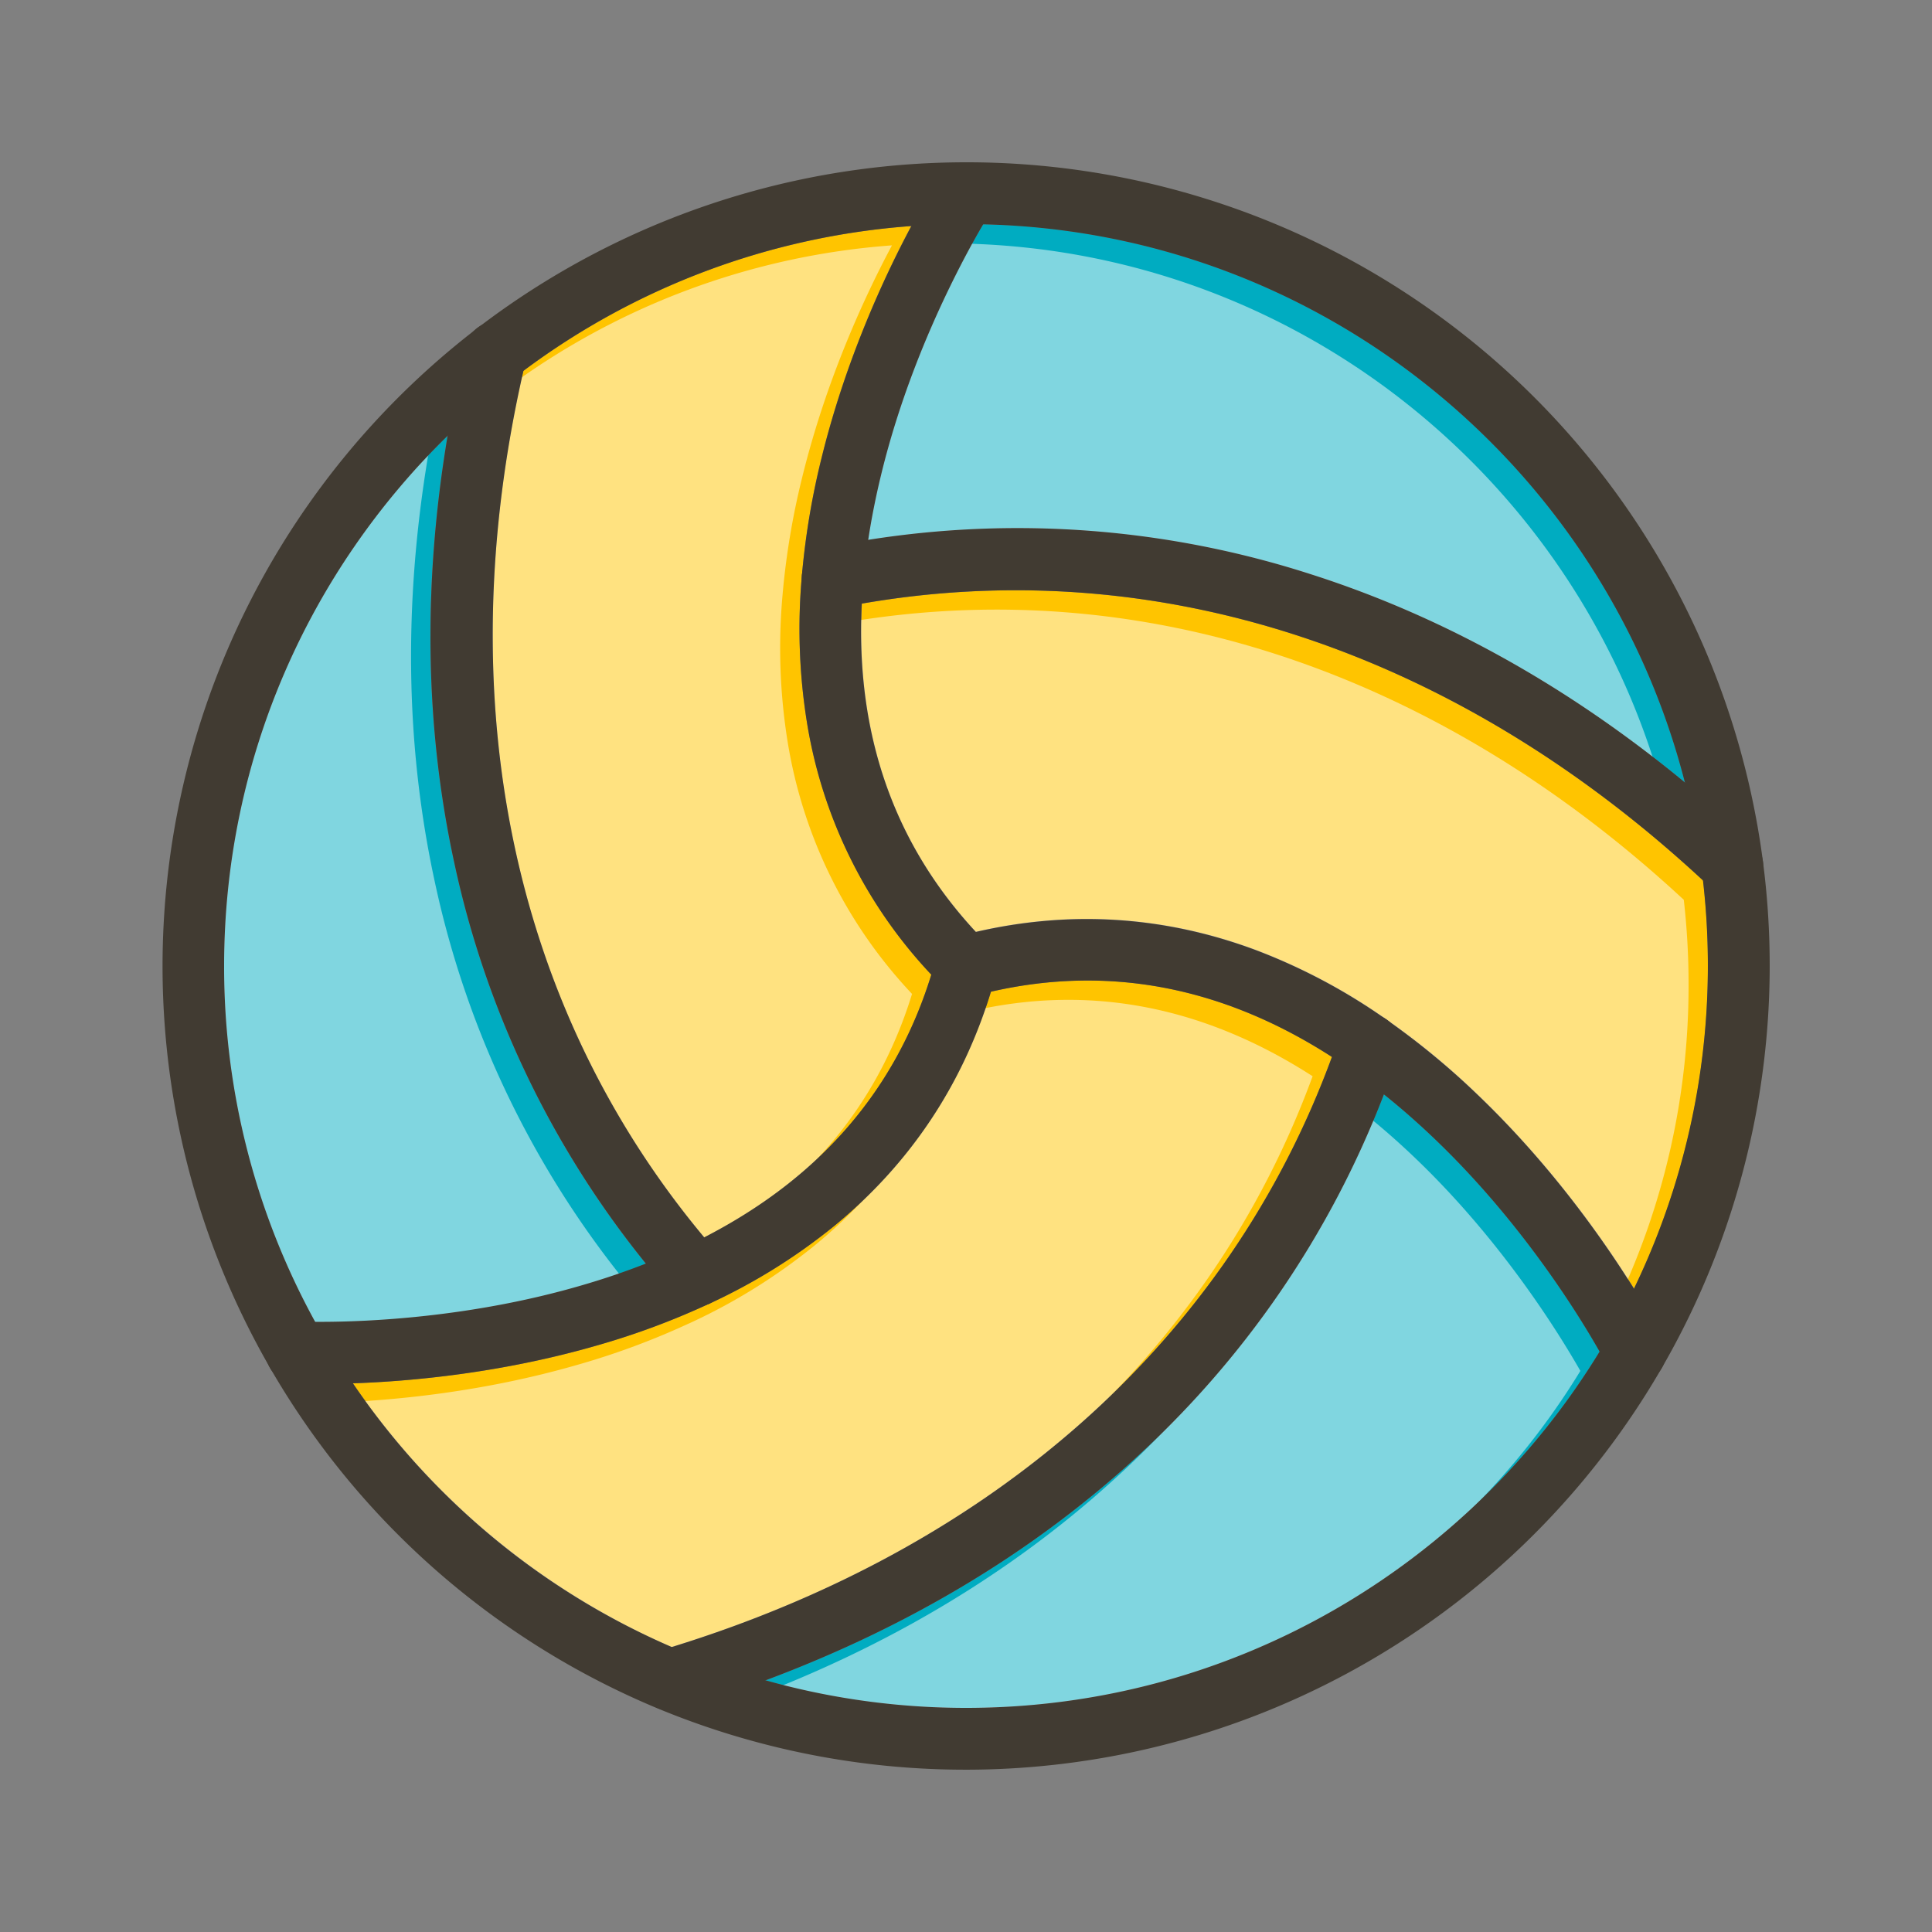 <svg id="Layer_1" viewBox="0 0 1000 1000" xmlns="http://www.w3.org/2000/svg" data-name="Layer 1"><rect x="0" y="0" width="1000" height="1000" fill="#808080" stroke="none"/><path d="m334.29 654.11q-15.66 6.14-32.82 11.16c-57.8 16.91-112.39 19-135.47 19h-2.85a381.59 381.59 0 0 1 -47.15-184.27c0-107.39 44.31-204.63 115.62-274.38-12.87 77-11.72 151.13 3.47 221a494.42 494.42 0 0 0 99.2 207.49z" fill="#00acc1"/><path d="m482.07 504.45c-18.37 59.77-57.77 105.33-117.53 136.06-99.4-119.01-132.54-277.51-93.68-448.51a381.73 381.73 0 0 1 200.82-75c-13.76 25.78-33.86 68.82-46.43 119.94a395.62 395.62 0 0 0 -10.14 60.27c0 .25-.05.49-.06.73a305.17 305.17 0 0 0 2.55 75.52 247.72 247.72 0 0 0 64.47 130.99z" fill="#ffc400"/><path d="m689.41 547.06c-53.41 145.64-174.17 253.69-341.74 305.43a386.36 386.36 0 0 1 -165.01-136.49c29.2-1 76.45-5.11 126.93-19.77a393.63 393.63 0 0 0 57-21.21h.06c.28-.12.56-.25.83-.39a305 305 0 0 0 64.2-40c39.11-32.08 66.39-72.85 81.19-121.3 60.91-14.01 120.06-2.66 176.54 33.73z" fill="#ffc400"/><path d="m828 699.58c-67.54 110.51-189.3 184.42-328 184.42a382.68 382.68 0 0 1 -103.78-14.25c73.26-27.37 137-65.48 190-113.63a494.17 494.17 0 0 0 130.09-189.67q13.16 10.49 26.08 22.85c45.42 43.39 75.1 91.84 85.61 110.28z" fill="#00acc1"/><path d="m884 500a381.67 381.67 0 0 1 -38.21 166.93c-15.45-24.8-42.66-63.71-80.64-100.14a394.62 394.62 0 0 0 -46.79-38.68 13.47 13.47 0 0 0 -1.16-.82 304.31 304.31 0 0 0 -66.43-35.37c-47.33-17.83-96.29-21.07-145.65-9.65-42.56-45.8-62.32-102.7-59-169.82 152.85-26.59 306.82 24 435.41 143.29a385.47 385.47 0 0 1 2.47 44.26z" fill="#ffc400"/><path d="m872.1 405c-60.33-49.76-125.22-85.91-193.4-107.71a494.4 494.4 0 0 0 -229.31-17.85q2.52-16.62 6.75-34c9.36-38.44 23.59-72.46 35.52-97 7-14.47 13.28-25.61 17.25-32.37 175.09 4.04 321.52 125.75 363.19 288.93z" fill="#00acc1"/><g fill="#fff" opacity=".5"><path d="m324.29 664.11q-15.66 6.14-32.82 11.16c-57.8 16.91-112.39 19-135.47 19h-2.85a381.59 381.59 0 0 1 -47.15-184.27c0-107.39 44.31-204.63 115.62-274.38-12.87 77-11.72 151.13 3.47 221a494.42 494.42 0 0 0 99.2 207.49z"/><path d="m472.07 514.45c-18.37 59.77-57.77 105.33-117.53 136.06-99.4-119.01-132.54-277.51-93.68-448.51a381.73 381.73 0 0 1 200.82-75c-13.76 25.78-33.86 68.82-46.43 119.94a395.62 395.62 0 0 0 -10.14 60.27c0 .25-.05.49-.06.73a305.17 305.17 0 0 0 2.55 75.52 247.72 247.72 0 0 0 64.47 130.99z"/><path d="m679.41 557.06c-53.41 145.64-174.17 253.69-341.74 305.43a386.36 386.36 0 0 1 -165.01-136.49c29.2-1 76.45-5.11 126.93-19.77a393.63 393.63 0 0 0 57-21.21h.06c.28-.12.56-.25.83-.39a305 305 0 0 0 64.2-40c39.11-32.08 66.39-72.85 81.19-121.3 60.91-14.01 120.06-2.66 176.54 33.73z"/><path d="m818 709.58c-67.54 110.51-189.3 184.42-328 184.42a382.68 382.68 0 0 1 -103.78-14.25c73.26-27.37 137-65.48 190-113.63a494.17 494.17 0 0 0 130.09-189.67q13.16 10.49 26.08 22.85c45.42 43.39 75.1 91.84 85.61 110.28z"/><path d="m874 510a381.67 381.67 0 0 1 -38.21 166.93c-15.45-24.8-42.66-63.71-80.64-100.14a394.62 394.62 0 0 0 -46.79-38.68 13.47 13.47 0 0 0 -1.16-.82 304.31 304.31 0 0 0 -66.43-35.37c-47.33-17.83-96.29-21.07-145.65-9.65-42.56-45.8-62.32-102.7-59-169.82 152.85-26.59 306.82 24 435.41 143.29a385.47 385.47 0 0 1 2.47 44.26z"/><path d="m862.1 415c-60.33-49.76-125.22-85.91-193.4-107.71a494.4 494.4 0 0 0 -229.31-17.85q2.52-16.62 6.75-34c9.36-38.44 23.59-72.46 35.52-97 7-14.47 13.28-25.61 17.25-32.37 175.09 4.04 321.52 125.75 363.19 288.93z"/></g><g fill="#413b32"><path d="m883.3 338.07a415.67 415.67 0 0 0 -383.3-254.07 416.1 416.1 0 0 0 -161.93 799.3 416.22 416.22 0 0 0 545.23-545.23zm-37.51 328.86q-8.14 16.8-17.84 32.65c-67.49 110.51-189.25 184.42-327.95 184.42a383.56 383.56 0 0 1 -317.34-168q-10.5-15.37-19.51-31.78a381.59 381.59 0 0 1 -47.15-184.22c0-107.39 44.31-204.63 115.62-274.38a386.56 386.56 0 0 1 39.24-33.62 381.73 381.73 0 0 1 200.82-75q14-1 28.31-1c3 0 5.95 0 8.91.11 175 4 321.52 125.71 363.19 288.89a379 379 0 0 1 9.36 50.72 384.44 384.44 0 0 1 -35.67 211.21z"/><path d="m371 672.27a16.27 16.27 0 0 1 -3.51 2.34l-.83.39h-.06a16 16 0 0 1 -18.18-4.2q-7.25-8.24-14.08-16.71a494.42 494.42 0 0 1 -99.2-207.51c-15.19-69.85-16.34-144-3.47-221q3.84-23.06 9.37-46.45a16 16 0 0 1 31.65 3.33 16.65 16.65 0 0 1 -.43 3.72q-.69 2.91-1.34 5.82c-38.92 171-5.78 329.5 93.62 448.51q3.85 4.63 7.86 9.18a16 16 0 0 1 -1.4 22.58z"/><path d="m723.75 545.9q-3.51 10.4-7.44 20.55a494.17 494.17 0 0 1 -130.11 189.67c-53 48.15-116.72 86.26-190 113.63q-21.74 8.13-44.57 15a16 16 0 1 1 -9.5-30.56q2.78-.82 5.52-1.68c167.59-51.76 288.35-159.81 341.76-305.45q2.08-5.65 4-11.4a16 16 0 0 1 20.28-10 16.21 16.21 0 0 1 3.46 1.65c.39.26.77.53 1.16.82a16 16 0 0 1 5.44 17.77z"/><path d="m910.42 456.1a16 16 0 0 1 -24.78 3.52q-2.08-2-4.18-3.9c-128.59-119.28-282.56-169.88-435.41-143.29q-5.94 1-11.89 2.22a16 16 0 0 1 -18.83-12.54 15.23 15.23 0 0 1 -.27-4.13c0-.24 0-.48.06-.73a16 16 0 0 1 12.76-14q10.75-2.16 21.51-3.83a494.4 494.4 0 0 1 229.31 17.87c68.18 21.8 133.07 57.95 193.4 107.71q17.91 14.76 35.26 31.11a16 16 0 0 1 3.06 19.99z"/><path d="m515.84 497.72a15.31 15.31 0 0 1 .1 3.65c0 .23 0 .46-.07.69v.06c0 .33-.09.65-.16 1s-.1.5-.17.74a.24.24 0 0 1 0 .08c0 .21-.11.43-.17.64a16.05 16.05 0 0 1 -10.79 10.78l-.41.11-.31.07c-.24.07-.48.12-.71.17-.35.07-.69.13-1 .17a14.64 14.64 0 0 1 -2.15.12h-.75l-.75-.05-.59-.07a16.8 16.8 0 0 1 -2.42-.51c-.41-.12-.82-.26-1.22-.42a15.79 15.79 0 0 1 -5-3 8.08 8.08 0 0 1 -.6-.57c-.16-.15-.31-.3-.45-.46q-3.17-3.17-6.17-6.4a247.72 247.72 0 0 1 -64.44-131.02 305.17 305.17 0 0 1 -2.55-75.5c0-.24 0-.48.06-.73a395.62 395.62 0 0 1 10.14-60.27c12.57-51.12 32.67-94.16 46.43-119.94 8.31-15.57 14.31-24.84 14.91-25.8a16 16 0 0 1 13.4-7.26 16 16 0 0 1 13.4 24.73c-.08.12-1.74 2.7-4.5 7.38-4 6.76-10.21 17.9-17.25 32.37-11.93 24.5-26.16 58.52-35.52 97q-4.23 17.37-6.75 34a327.19 327.19 0 0 0 -3.34 33c-3.28 67.12 16.48 124 59 169.82q2.88 3.09 5.9 6.11c.11.11.22.21.32.33.39.39.76.8 1.1 1.21l.46.6.26.36c.07.1.15.21.21.31a3.45 3.45 0 0 1 .2.32c.14.21.27.43.4.66v.09c.14.25.28.51.41.78a.09.09 0 0 0 0 .06l.21.46c0 .11.09.21.13.32a.54.54 0 0 1 .05.11l.12.3c0 .1.08.2.11.3s.07.18.09.27.14.4.2.6l.06.2c.1.36.19.73.27 1.1.05.22.09.43.12.64s.17.18.18.29z"/><path d="m515.94 501.37c0 .23 0 .46-.07.69v.06c0 .33-.09.65-.16 1s-.1.5-.17.74a.24.24 0 0 1 0 .08 1.74 1.74 0 0 1 0 .22l-.12.42c-.79 2.94-1.63 5.86-2.5 8.74-14.8 48.45-42.08 89.22-81.19 121.3a305 305 0 0 1 -64.2 40l-.83.39h-.06a393.63 393.63 0 0 1 -57 21.21c-50.53 14.67-97.78 18.78-126.98 19.78-6.08.2-11.38.27-15.76.27-8.39 0-13.42-.25-14.18-.29a16 16 0 0 1 1.73-32c.15 0 3.23.16 8.7.2h2.85c23.08 0 77.67-2.05 135.47-19q17.16-5 32.82-11.16a327.64 327.64 0 0 0 30.25-13.6c59.76-30.73 99.16-76.29 117.53-136.06.84-2.69 1.62-5.4 2.36-8.15l.12-.44c.06-.22.12-.44.19-.66s.14-.44.22-.65a5.87 5.87 0 0 1 .24-.63l.27-.62c.15-.32.31-.64.48-.95q.21-.39.45-.78l.09-.14q.17-.27.36-.54a14.61 14.61 0 0 1 1.54-1.89c.15-.16.3-.31.46-.46l.47-.44a9.33 9.33 0 0 1 .77-.64 4.46 4.46 0 0 1 .43-.33c.15-.12.3-.22.45-.32s.41-.28.62-.4.58-.35.89-.51l.52-.27.12-.05c.31-.15.62-.29.94-.41s.74-.28 1.12-.4l.66-.19.44-.11h.11a16.06 16.06 0 0 1 14.61 3.98c.11.11.22.21.32.33.39.39.76.8 1.1 1.21l.46.6c.16.22.32.44.47.67a3.45 3.45 0 0 1 .2.32c.14.21.27.43.4.66v.09c.14.25.28.51.41.78a.09.09 0 0 0 0 .06c.12.25.23.52.34.78a.54.54 0 0 1 .05.11c.08.2.16.4.23.6l.09.27c.1.26.18.53.26.8s.19.73.27 1.1.12.65.17 1a15.31 15.31 0 0 1 .17 3.63z"/><path d="m853.65 714.27a16 16 0 0 1 -21.5-7c-.08-.15-1.5-2.91-4.2-7.67-10.46-18.44-40.14-66.89-85.56-110.28q-12.93-12.36-26.08-22.85a325 325 0 0 0 -26.9-19.39c-56.48-36.39-115.63-47.74-176.57-33.76-2.76.62-5.51 1.3-8.28 2l-.41.11-.31.07c-.24.07-.48.12-.71.17-.35.07-.69.13-1 .17a14.64 14.64 0 0 1 -2.13.16h-.75l-.75-.05-.59-.07a16.8 16.8 0 0 1 -2.42-.51c-.41-.12-.82-.26-1.22-.42a15.79 15.79 0 0 1 -5-3 8.08 8.08 0 0 1 -.6-.57c-.16-.15-.31-.3-.45-.46a16 16 0 0 1 -3.81-14.55l.12-.44c.06-.22.12-.44.19-.66s.14-.44.22-.65a5.87 5.87 0 0 1 .24-.63l.27-.62c.15-.32.31-.64.48-.95q.21-.39.45-.78l.09-.14q.17-.27.36-.54a14.61 14.61 0 0 1 1.54-1.89c.15-.16.3-.31.46-.46l.47-.44a9.33 9.33 0 0 1 .77-.64 4.46 4.46 0 0 1 .43-.33c.15-.12.3-.22.45-.32s.41-.28.62-.4.58-.35.89-.51l.52-.27.12-.05c.31-.15.62-.29.94-.41s.74-.28 1.12-.4l.66-.19.44-.11h.11c2.89-.78 5.79-1.5 8.68-2.16 49.36-11.42 98.32-8.18 145.65 9.65a304.31 304.31 0 0 1 66.43 35.37c.39.26.77.53 1.16.82a394.62 394.62 0 0 1 46.79 38.68c38 36.43 65.19 75.34 80.64 100.14 9.33 15 14.36 24.81 14.89 25.83a16 16 0 0 1 -6.96 21.4z"/></g></svg>